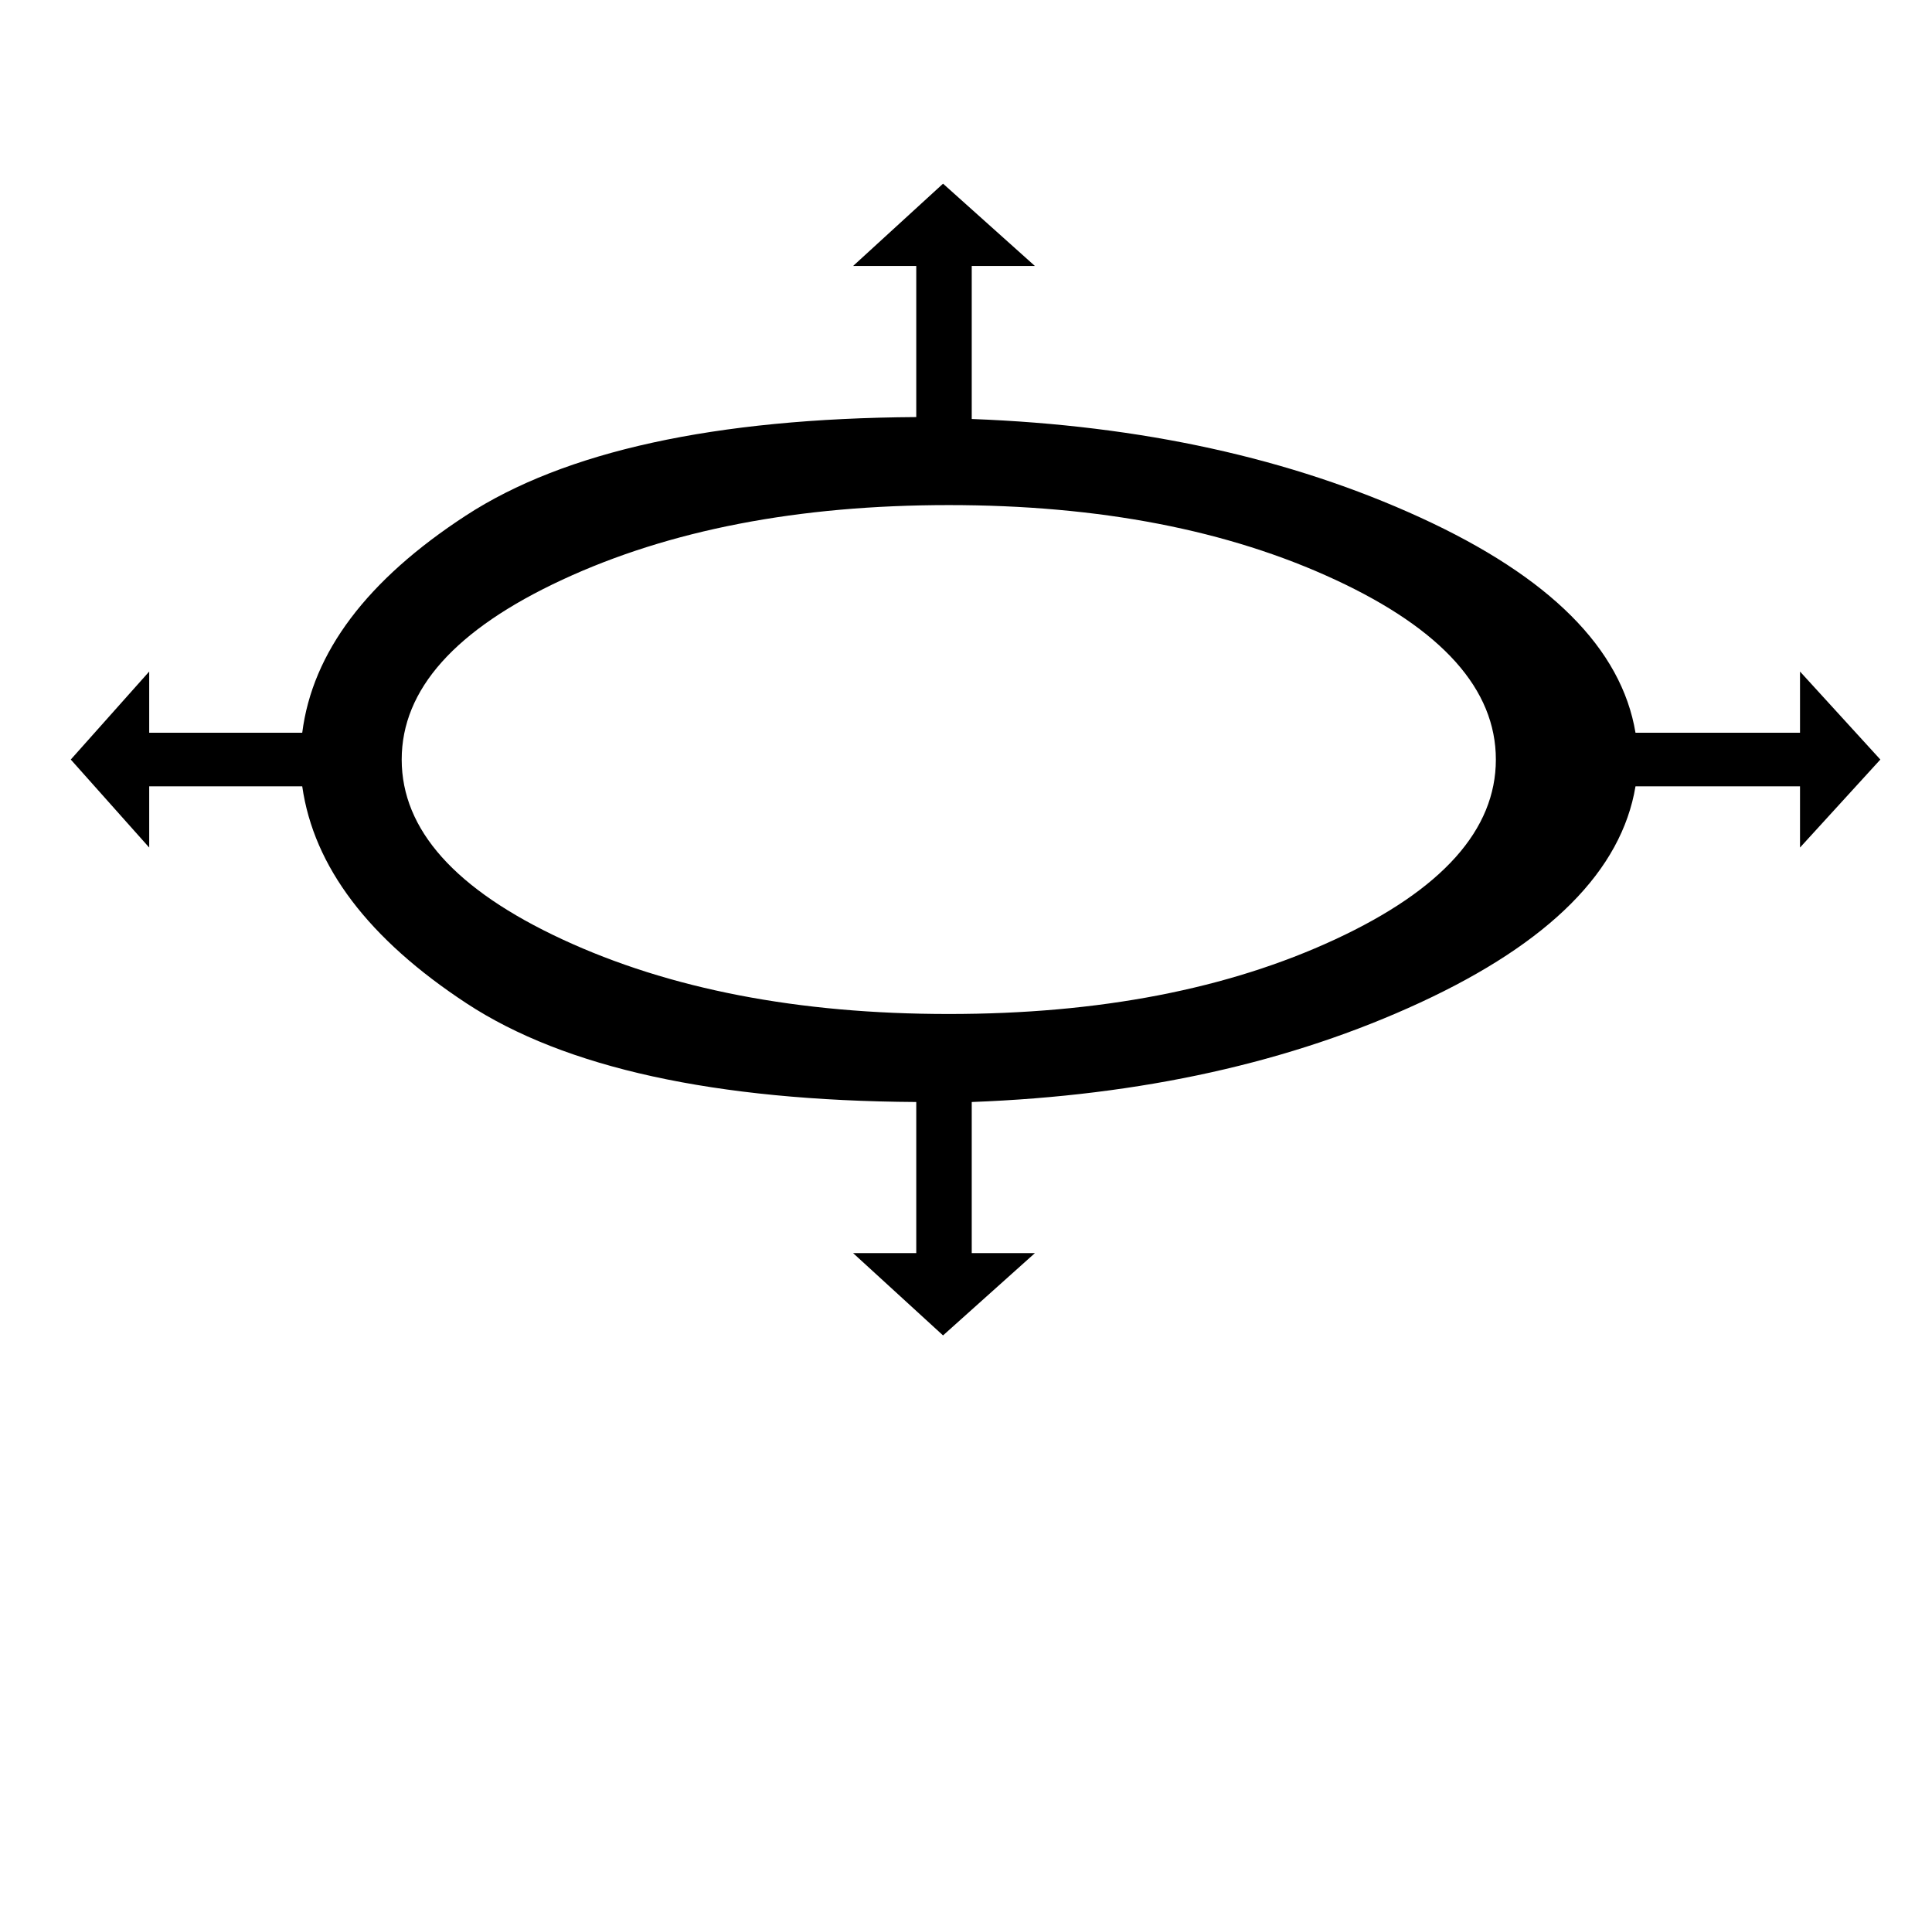 <?xml version="1.0" standalone="no"?>
<!DOCTYPE svg PUBLIC "-//W3C//DTD SVG 1.1//EN" "http://www.w3.org/Graphics/SVG/1.1/DTD/svg11.dtd" >
<svg xmlns="http://www.w3.org/2000/svg" xmlns:xlink="http://www.w3.org/1999/xlink" version="1.1" viewBox="-10 0 1010 1000">
   <path fill="currentColor"
d="M469 218l-0.001 -78.997h-33l47 -43l48 43h-33v80c88.667 3.333 166.834 20.5 234.501 51.5s105.167 68.5 112.5 112.5h86v-32l42 46l-42 46v-32h-86c-7.333 44 -44.833 81.667 -112.5 113s-145.834 48.666 -234.501 51.999v79h33l-48 43l-47 -43h33v-79
c-105.333 -0.667 -183.666 -17.834 -234.999 -51.501s-80 -71.5 -86 -113.5h-80v32l-41 -46l41 -46v32h80c5.333 -42 33.833 -79.833 85.5 -113.5s130.167 -50.834 235.5 -51.501zM485.999 264.003c-78.667 0 -146 13 -202 39s-84 57.333 -84 94s28 68 84 94
s123.333 39 202 39s146 -13 202 -39s84 -57.333 84 -94s-28 -68 -84 -94s-123.333 -39 -202 -39z" />
</svg>
